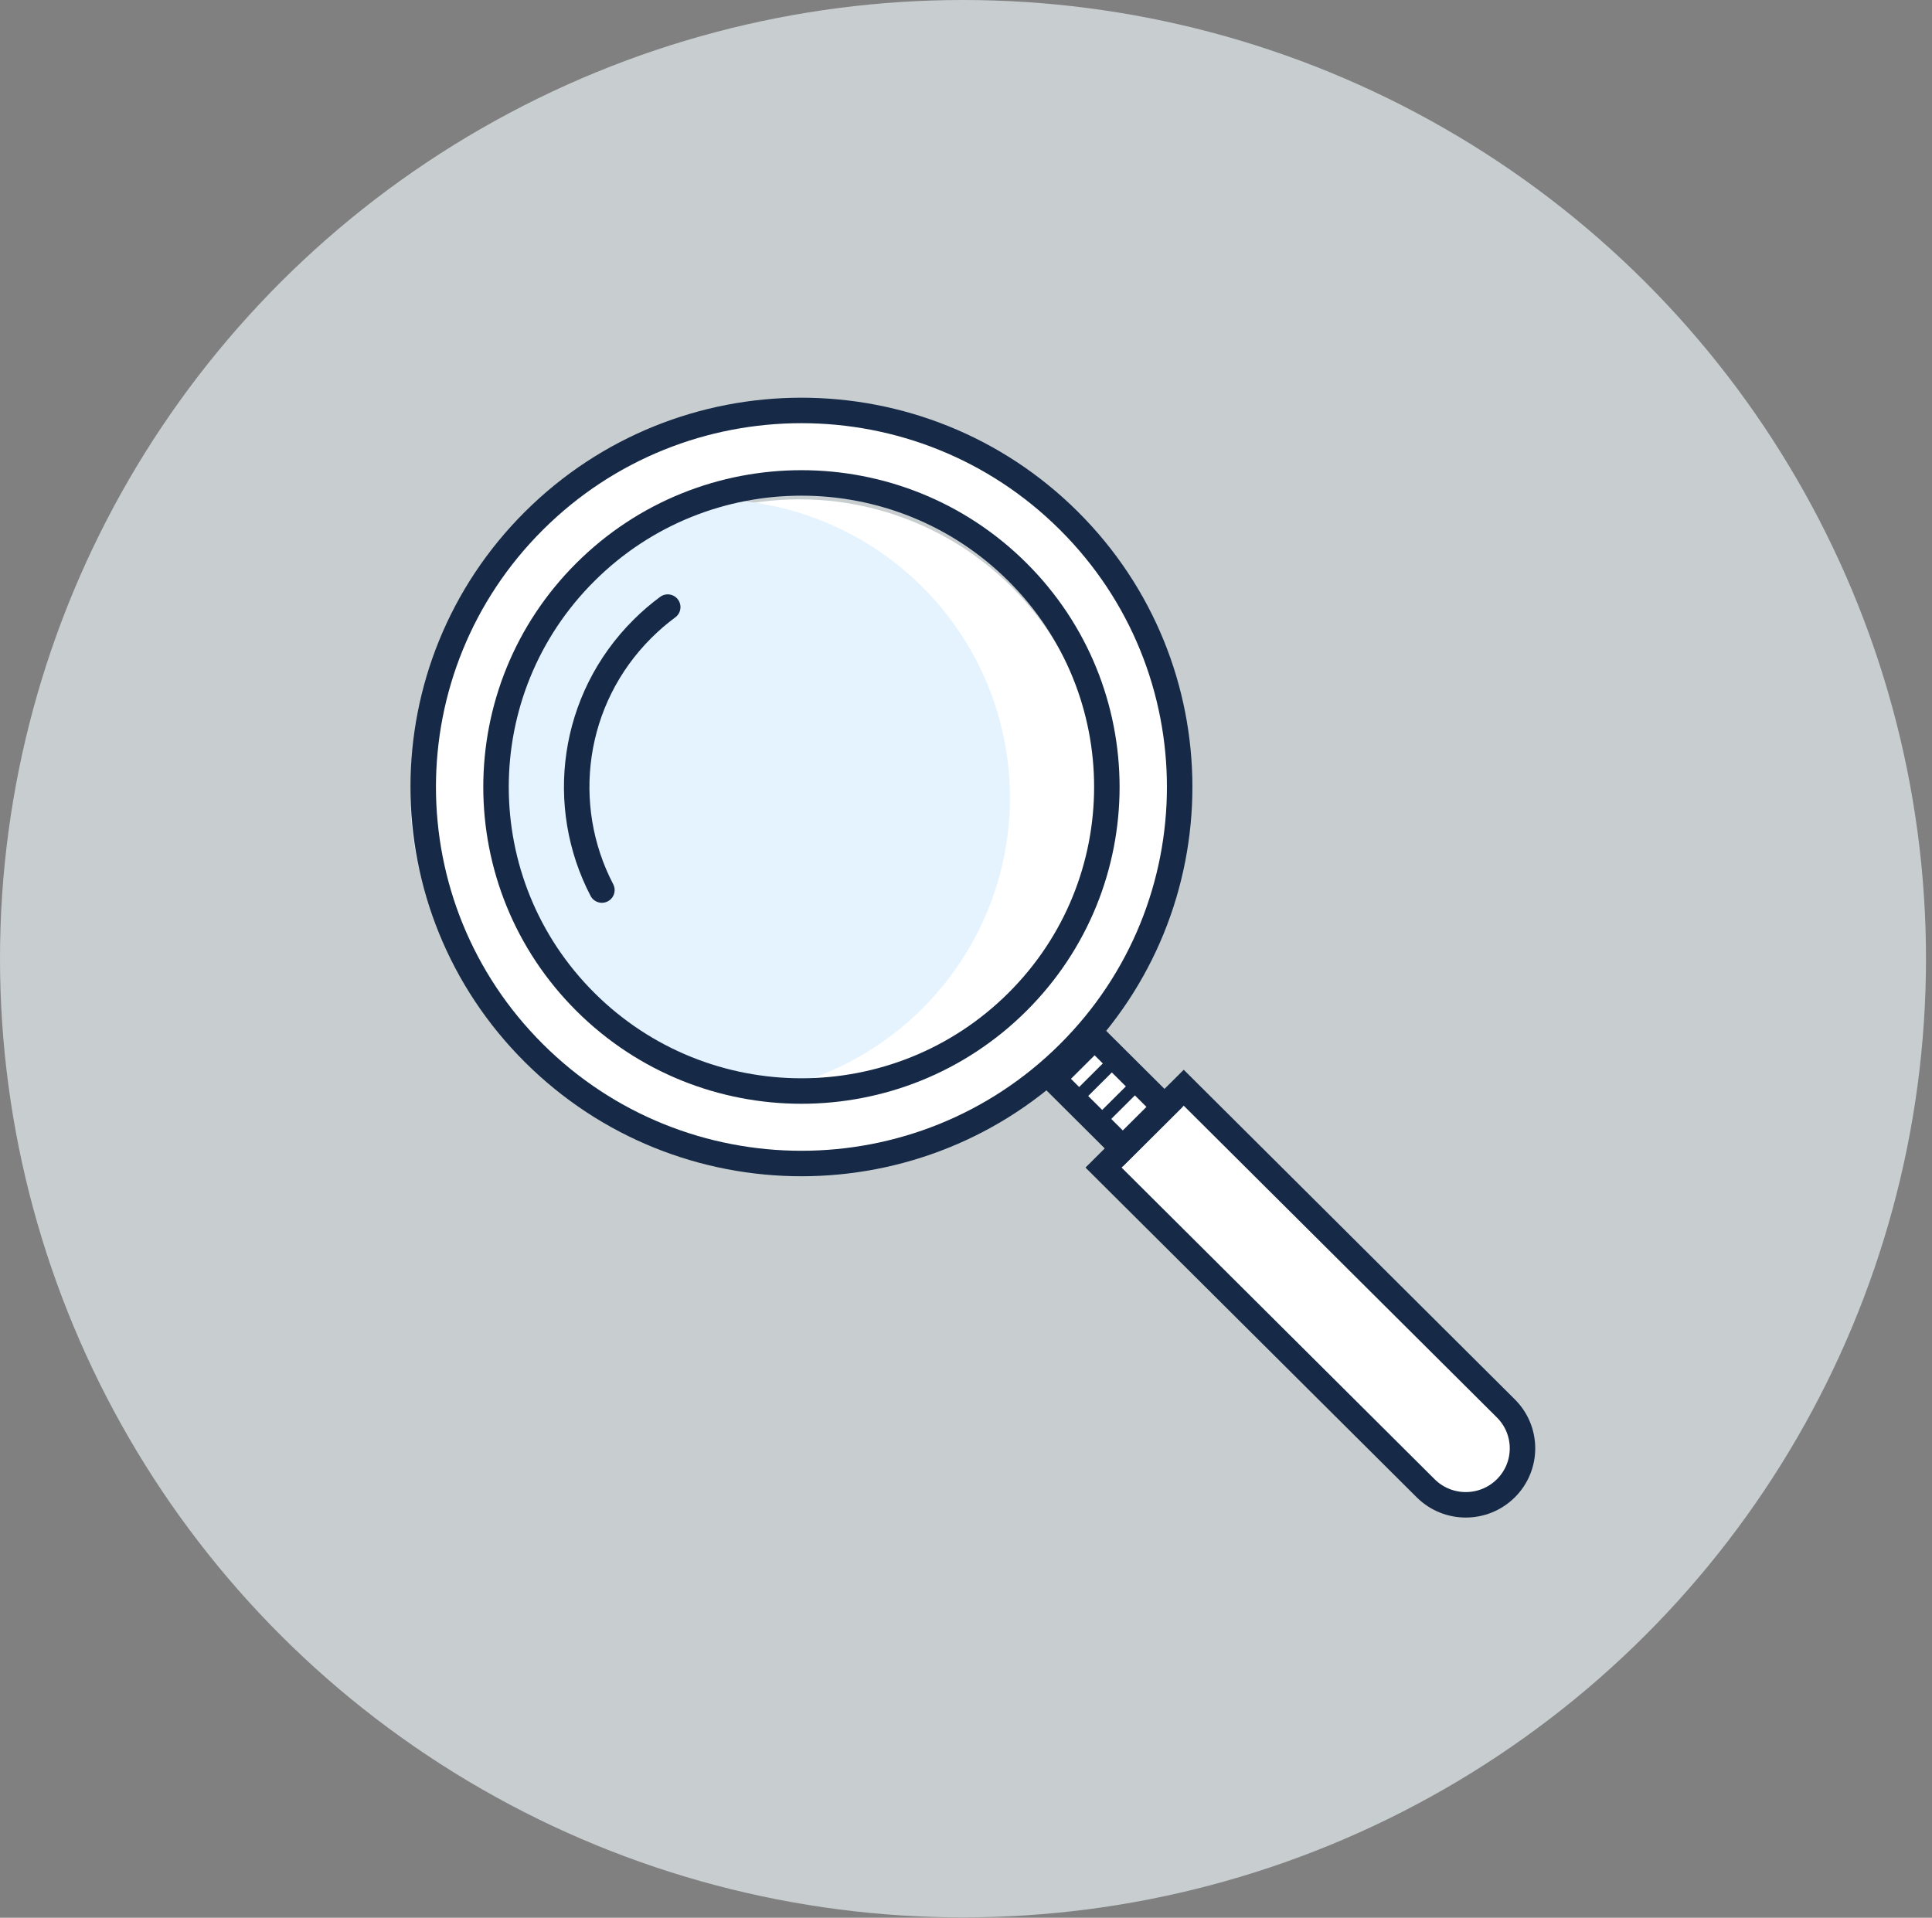 <svg xmlns="http://www.w3.org/2000/svg" width="273" height="271" viewBox="0 0 273 271">
  <rect x="0" y="0" width="273" height="271" fill="#808080" stroke="none"/>
  <g fill="none" fill-rule="evenodd">
    <ellipse cx="136.076" cy="135.475" fill="#DFE8EB" opacity=".746" rx="136.076" ry="135.475"/>
    <g transform="translate(58 58)">
      <ellipse cx="54.971" cy="54.728" fill="#FFFFFF" rx="42.355" ry="42.168"/>
      <ellipse cx="42.355" cy="54.728" fill="#E5F3FF" rx="42.355" ry="42.168"/>
      <path fill="#FFFFFF" stroke="#162A47" stroke-width="3.6" d="M109.267,95.708 L97.934,106.991 L143.454,152.309 C146.585,155.426 151.658,155.426 154.787,152.309 L154.787,152.309 C157.918,149.194 157.918,144.143 154.787,141.027 L109.267,95.708 L109.267,95.708 Z"/>
      <polygon fill="#FFFFFF" stroke="#162A47" stroke-width="3.6" points="96.673 88.584 90.78 94.451 100.654 104.283 106.548 98.415"/>
      <path fill="#FFFFFF" stroke="#162A47" stroke-width="3.6" d="M85.763,83.59 C68.909,100.369 41.584,100.369 24.731,83.59 C7.877,66.811 7.877,39.606 24.731,22.827 C41.584,6.048 68.909,6.048 85.763,22.827 C102.616,39.606 102.616,66.811 85.763,83.59 L85.763,83.59 Z M17.457,15.585 C-3.416,36.364 -3.416,70.053 17.457,90.832 C38.328,111.613 72.166,111.613 93.037,90.832 C113.91,70.053 113.91,36.364 93.037,15.585 C72.166,-5.195 38.328,-5.195 17.457,15.585 L17.457,15.585 Z"/>
      <path stroke="#162A47" stroke-width="1.8" d="M94.48 96.886L99.118 92.269M97.736 100.127L102.374 95.51"/>
      <path stroke="#162A47" stroke-width="3.6" d="M36.354,27.79 C35.11,28.708 33.919,29.729 32.791,30.853 C22.753,40.845 20.839,55.862 27.05,67.774" stroke-linecap="round"/>
    </g>
  </g>
</svg>

